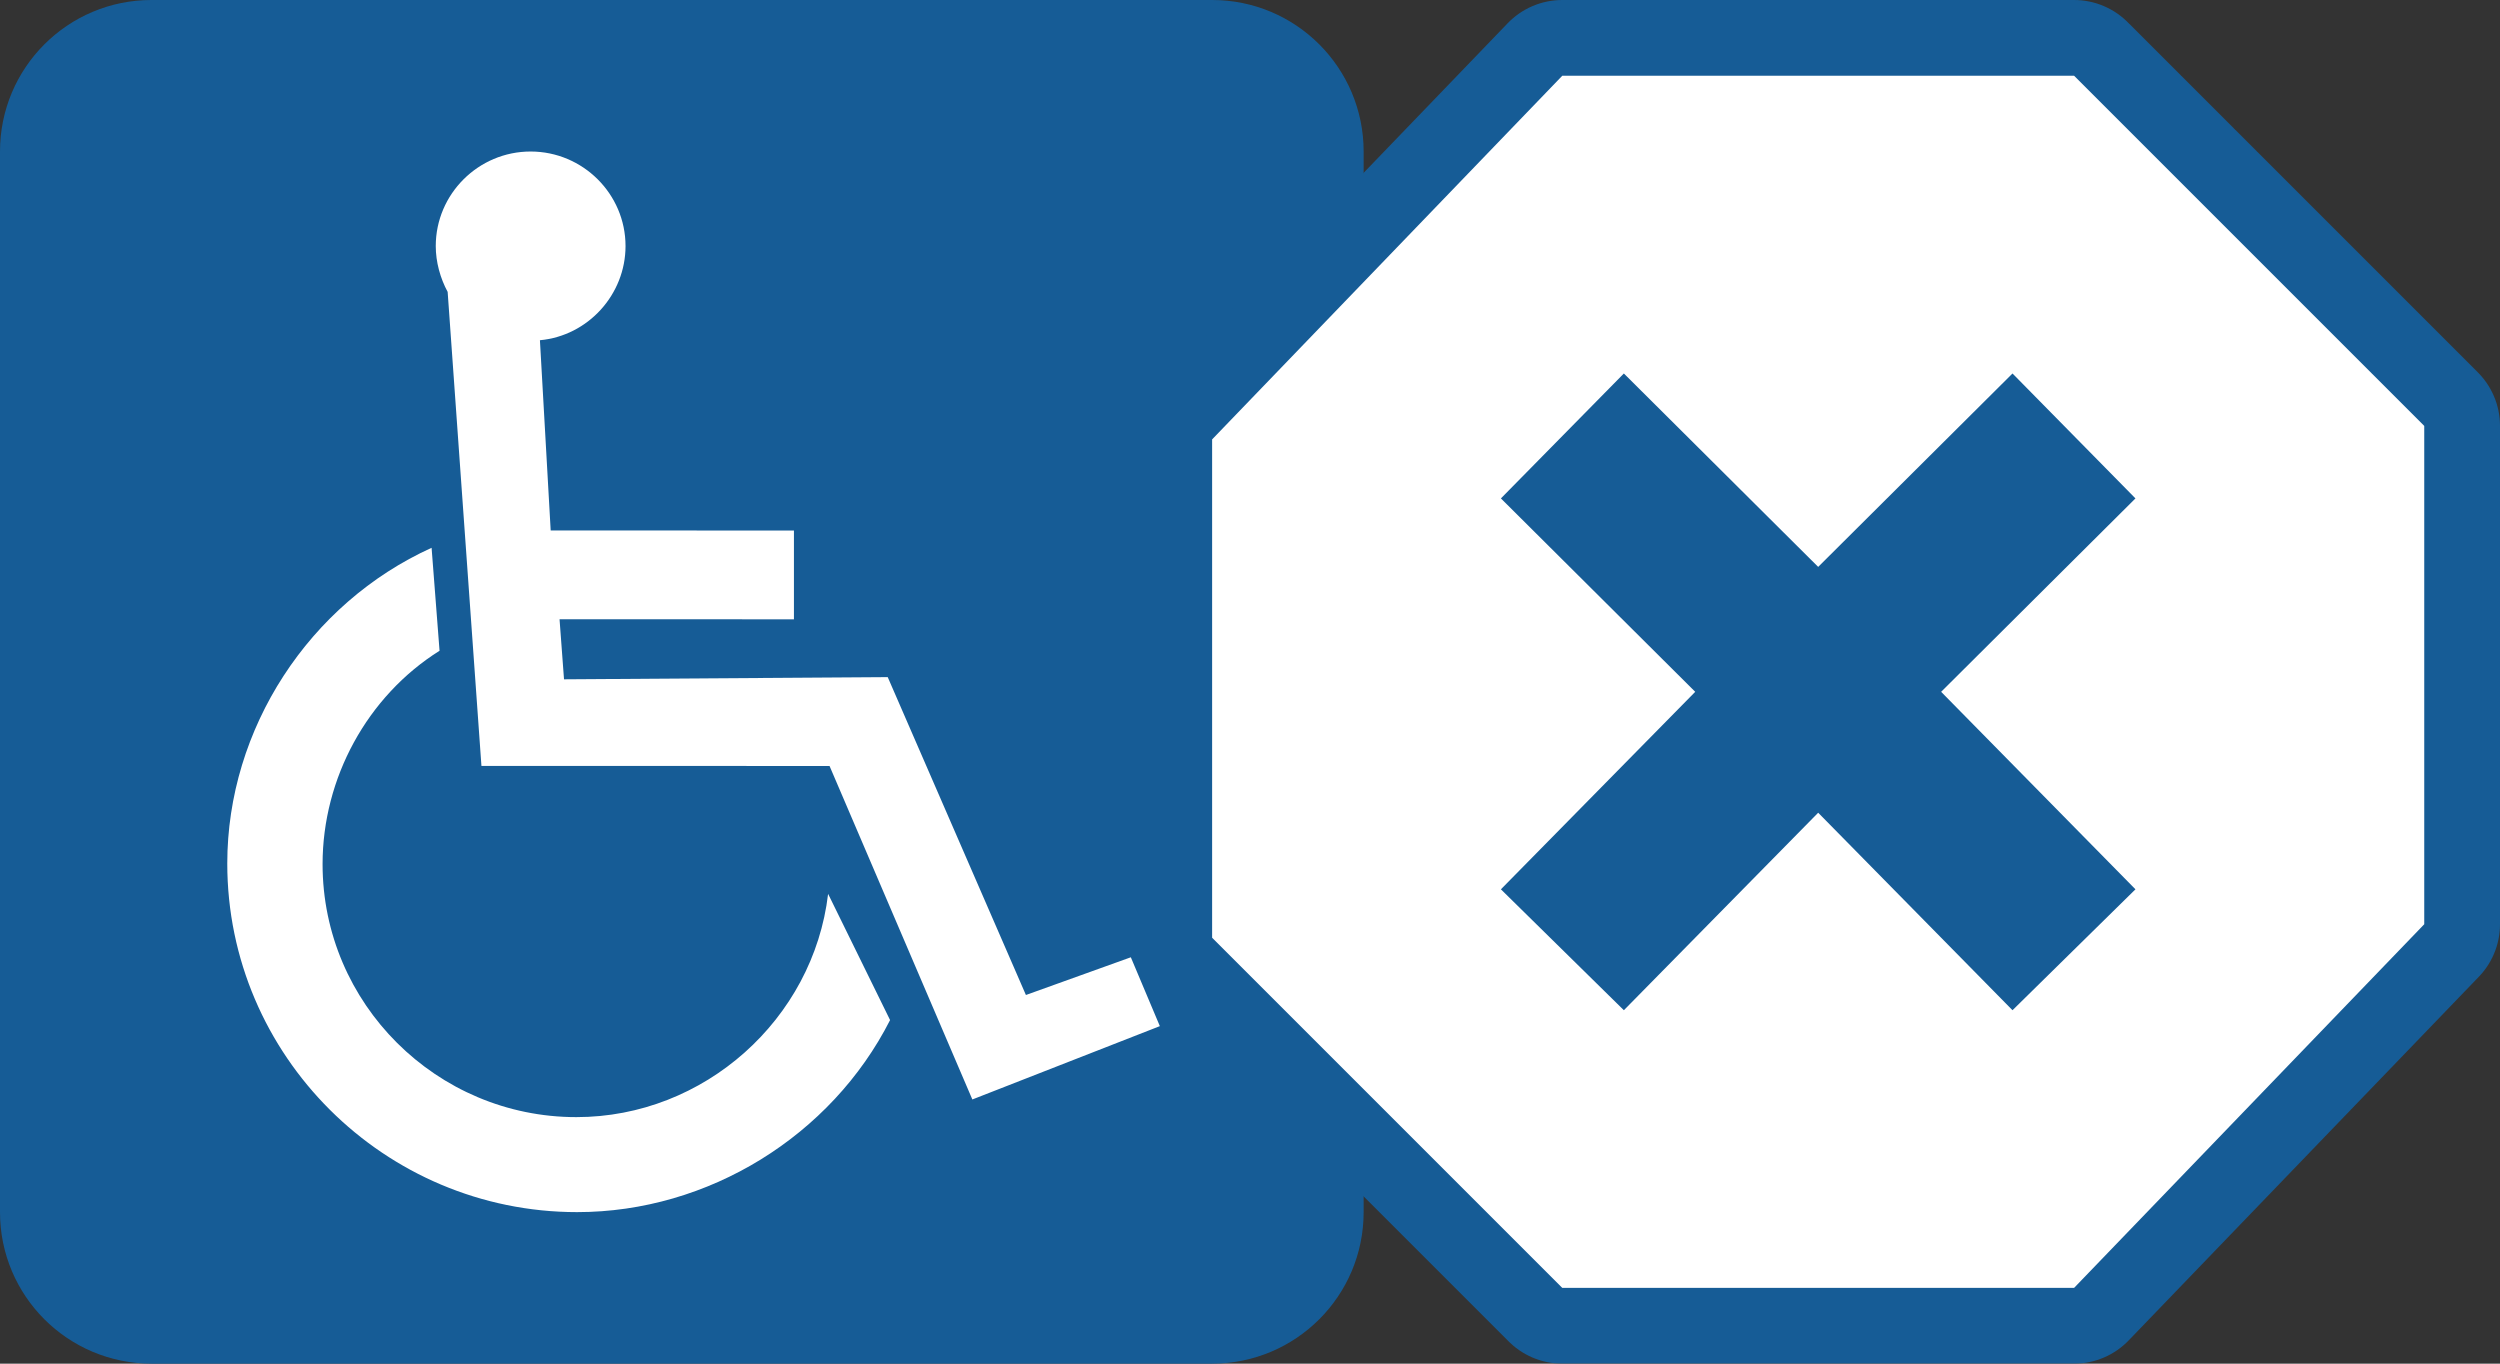 <svg width="33" height="18" viewBox="0 0 33 18" fill="none" xmlns="http://www.w3.org/2000/svg">
<rect x="0" y="0" width="33" height="18" fill="#333333" stroke="none"/>
<path d="M0 2C0 0.895 0.895 0 2 0H16C17.105 0 18 0.895 18 2V16C18 17.105 17.105 18 16 18H2C0.895 18 0 17.105 0 16V2Z" fill="#165C96"/>
<path fill-rule="evenodd" clip-rule="evenodd" d="M13.542 13.134L14.927 12.636L15.31 13.545L12.835 14.513L10.95 10.111L6.355 10.11L6.082 6.282L5.909 3.853C5.811 3.672 5.752 3.458 5.752 3.248C5.752 2.561 6.315 2 7.004 2C7.694 2 8.257 2.561 8.257 3.248C8.257 3.887 7.763 4.433 7.127 4.491L7.269 7.002L10.48 7.003V8.175L7.386 8.174L7.445 8.967L11.718 8.938L13.542 13.134ZM4.258 11.407C4.258 13.246 5.763 14.746 7.608 14.746C9.296 14.746 10.736 13.454 10.931 11.799L11.749 13.465C10.973 14.993 9.35 16 7.618 16C5.074 16 3 13.933 3 11.398C3 9.618 4.082 7.964 5.697 7.231L5.802 8.59C4.847 9.19 4.258 10.273 4.258 11.407Z" fill="white"/>
<mask maskUnits="userSpaceOnUse" x="15" y="0" width="18" height="18" fill="black">
<rect fill="white" x="15" width="18" height="18"/>
<path fill-rule="evenodd" clip-rule="evenodd" d="M20.622 1L27.378 1L32 5.622V12.2L27.378 17H20.622L16 12.378V5.8L20.622 1Z"/>
</mask>
<path fill-rule="evenodd" clip-rule="evenodd" d="M20.622 1L27.378 1L32 5.622V12.2L27.378 17H20.622L16 12.378V5.8L20.622 1Z" fill="#165C96"/>
<path fill-rule="evenodd" clip-rule="evenodd" d="M20.622 1L27.378 1L32 5.622V12.2L27.378 17H20.622L16 12.378V5.8L20.622 1Z" stroke="#165C96" stroke-width="2" stroke-linejoin="round" mask="url(#path-3-outside-1_17422_629601)"/>
<path fill-rule="evenodd" clip-rule="evenodd" d="M27.378 1H20.622L16 5.8V12.378L20.622 17H27.378L32 12.2V5.622L27.378 1ZM21.435 4.93L19.812 6.579L22.377 9.132L19.812 11.739L21.435 13.335L24 10.728L26.565 13.335L28.188 11.739L25.623 9.132L28.188 6.579L26.565 4.93L24 7.483L21.435 4.93Z" fill="white"/>
</svg>
